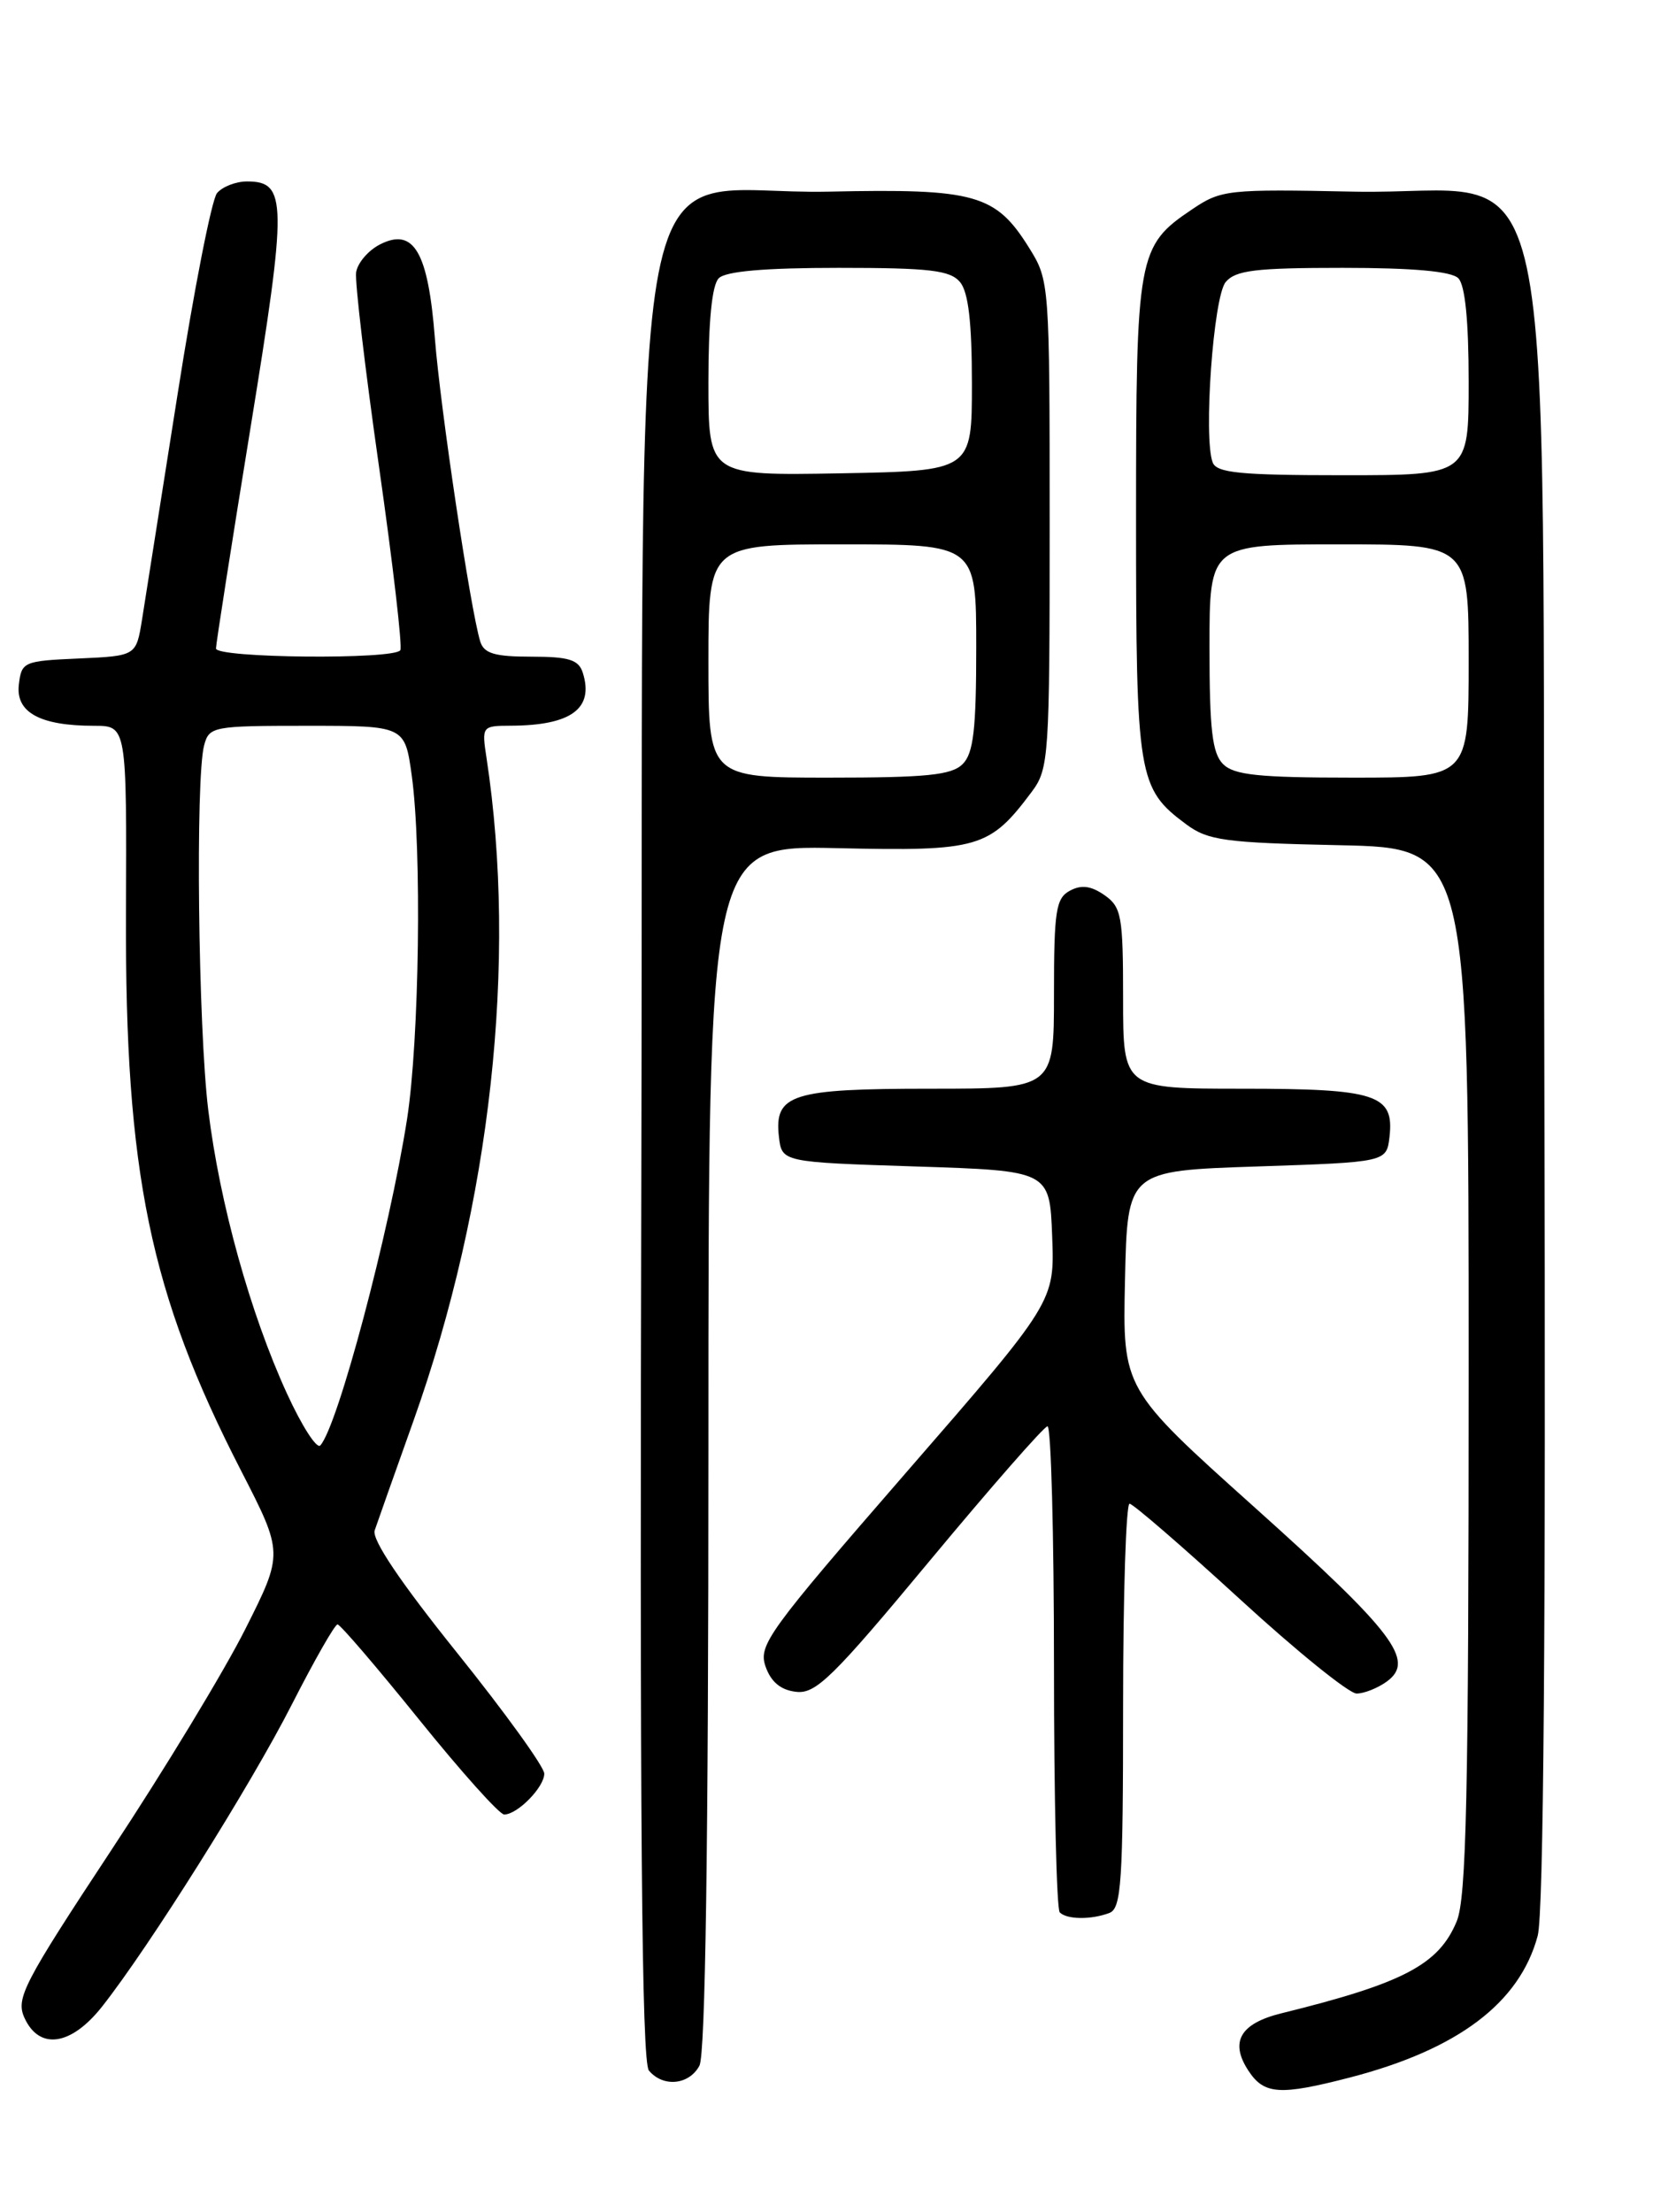 <?xml version="1.0" encoding="UTF-8" standalone="no"?>
<!DOCTYPE svg PUBLIC "-//W3C//DTD SVG 1.1//EN" "http://www.w3.org/Graphics/SVG/1.1/DTD/svg11.dtd" >
<svg xmlns="http://www.w3.org/2000/svg" xmlns:xlink="http://www.w3.org/1999/xlink" version="1.1" viewBox="0 0 194 256">
 <g >
 <path fill="currentColor"
d=" M 156.28 240.43 C 168.76 237.19 175.90 231.81 177.99 224.04 C 178.68 221.46 178.94 188.52 178.76 124.61 C 178.45 10.92 180.98 22.69 156.73 22.18 C 142.12 21.88 141.35 21.96 138.00 24.22 C 131.67 28.48 131.50 29.44 131.50 60.00 C 131.50 89.99 131.71 91.25 137.32 95.41 C 139.83 97.27 141.79 97.54 155.07 97.82 C 170.00 98.14 170.00 98.14 170.00 158.60 C 170.00 207.86 169.74 219.68 168.61 222.38 C 166.53 227.38 162.43 229.53 148.35 233.00 C 143.55 234.18 142.32 236.31 144.50 239.64 C 146.32 242.42 148.13 242.54 156.28 240.43 Z  M 80.96 239.07 C 81.65 237.79 82.00 213.58 82.00 167.48 C 82.00 97.83 82.00 97.83 96.92 98.16 C 113.31 98.53 114.54 98.17 119.44 91.62 C 121.41 88.98 121.50 87.58 121.50 60.68 C 121.50 32.85 121.47 32.45 119.15 28.73 C 115.26 22.47 112.94 21.81 95.93 22.18 C 72.01 22.69 74.55 9.65 74.24 133.65 C 74.04 210.62 74.27 238.62 75.11 239.63 C 76.75 241.60 79.76 241.31 80.96 239.07 Z  M 11.80 232.25 C 17.24 225.36 29.03 206.61 33.79 197.25 C 36.38 192.17 38.75 188.01 39.07 188.00 C 39.38 188.00 43.62 192.95 48.50 199.00 C 53.38 205.05 57.81 210.00 58.36 210.00 C 59.90 210.00 63.00 206.84 63.00 205.27 C 63.00 204.49 58.46 198.20 52.92 191.30 C 46.35 183.12 43.02 178.18 43.37 177.12 C 43.67 176.23 45.70 170.49 47.88 164.38 C 56.81 139.28 59.90 111.25 56.32 87.75 C 55.75 84.05 55.79 84.00 59.12 83.99 C 66.12 83.96 68.77 82.01 67.46 77.86 C 66.98 76.35 65.85 76.00 61.50 76.00 C 57.26 76.00 56.02 75.63 55.59 74.25 C 54.47 70.63 50.96 47.18 50.34 39.17 C 49.56 29.15 47.90 26.30 44.00 28.28 C 42.62 28.98 41.38 30.44 41.22 31.53 C 41.07 32.61 42.26 42.72 43.87 54.00 C 45.48 65.28 46.59 74.84 46.34 75.25 C 45.66 76.36 25.00 76.17 25.00 75.05 C 25.00 74.53 26.80 63.02 29.00 49.49 C 33.26 23.28 33.23 21.00 28.59 21.00 C 27.30 21.00 25.74 21.61 25.12 22.35 C 24.50 23.10 22.45 33.56 20.56 45.60 C 18.66 57.65 16.81 69.39 16.44 71.71 C 15.76 75.91 15.76 75.91 9.13 76.21 C 2.72 76.49 2.49 76.59 2.18 79.25 C 1.81 82.46 4.65 84.00 10.90 84.00 C 14.67 84.00 14.67 84.00 14.58 105.75 C 14.47 135.73 17.35 149.67 27.89 170.18 C 32.81 179.76 32.81 179.76 28.41 188.51 C 26.00 193.32 19.00 204.87 12.86 214.16 C 2.69 229.58 1.81 231.28 2.83 233.53 C 4.55 237.30 8.22 236.77 11.80 232.25 Z  M 128.42 221.39 C 129.80 220.86 130.00 217.80 130.00 197.39 C 130.00 184.53 130.34 174.02 130.75 174.03 C 131.16 174.05 136.89 179.00 143.47 185.03 C 150.05 191.07 156.15 196.00 157.03 196.00 C 157.90 196.00 159.48 195.37 160.54 194.60 C 163.84 192.18 161.36 188.92 145.22 174.45 C 129.94 160.75 129.94 160.75 130.22 148.13 C 130.50 135.50 130.50 135.50 145.50 135.00 C 160.50 134.50 160.50 134.50 160.84 131.55 C 161.39 126.67 159.33 126.00 143.81 126.00 C 130.00 126.00 130.00 126.00 130.00 115.56 C 130.00 106.00 129.82 104.99 127.85 103.60 C 126.29 102.52 125.17 102.37 123.85 103.08 C 122.22 103.95 122.00 105.40 122.00 115.04 C 122.00 126.00 122.00 126.00 107.69 126.00 C 91.63 126.00 89.61 126.64 90.16 131.55 C 90.50 134.50 90.50 134.50 106.00 135.00 C 121.50 135.50 121.50 135.50 121.79 143.07 C 122.08 150.65 122.08 150.65 104.88 170.43 C 88.92 188.80 87.76 190.40 88.61 192.86 C 89.24 194.66 90.37 195.60 92.15 195.80 C 94.43 196.07 96.40 194.14 107.63 180.62 C 114.71 172.10 120.84 165.10 121.25 165.07 C 121.66 165.03 122.00 177.53 122.00 192.83 C 122.00 208.14 122.30 220.97 122.67 221.33 C 123.50 222.17 126.33 222.19 128.42 221.39 Z  M 141.57 88.43 C 140.32 87.18 140.00 84.44 140.00 74.93 C 140.00 63.00 140.00 63.00 155.00 63.00 C 170.00 63.00 170.00 63.00 170.00 76.50 C 170.00 90.00 170.00 90.00 156.57 90.00 C 145.70 90.00 142.84 89.70 141.57 88.43 Z  M 140.37 53.52 C 139.28 50.68 140.45 34.36 141.87 32.65 C 143.01 31.28 145.32 31.00 155.42 31.00 C 163.56 31.00 168.00 31.40 168.80 32.20 C 169.59 32.99 170.00 37.13 170.00 44.20 C 170.00 55.00 170.00 55.00 155.47 55.00 C 143.55 55.00 140.83 54.73 140.37 53.52 Z  M 82.00 76.50 C 82.00 63.00 82.00 63.00 97.50 63.00 C 113.00 63.00 113.00 63.00 113.00 74.93 C 113.00 84.44 112.68 87.18 111.43 88.43 C 110.15 89.71 107.26 90.00 95.93 90.00 C 82.00 90.00 82.00 90.00 82.00 76.50 Z  M 82.00 44.23 C 82.00 37.14 82.41 32.99 83.20 32.20 C 84.01 31.39 88.55 31.00 97.08 31.00 C 107.64 31.00 109.98 31.28 111.13 32.65 C 112.09 33.81 112.50 37.31 112.50 44.40 C 112.50 54.50 112.50 54.50 97.25 54.78 C 82.00 55.05 82.00 55.05 82.00 44.23 Z  M 33.22 161.29 C 28.97 152.02 25.43 139.28 24.11 128.50 C 22.94 118.97 22.61 90.05 23.63 86.25 C 24.21 84.08 24.66 84.00 35.54 84.00 C 46.86 84.00 46.86 84.00 47.66 89.75 C 48.84 98.27 48.54 120.36 47.12 129.50 C 45.07 142.62 39.08 165.14 37.07 167.29 C 36.66 167.72 34.93 165.02 33.22 161.29 Z "/>
</g>
</svg>